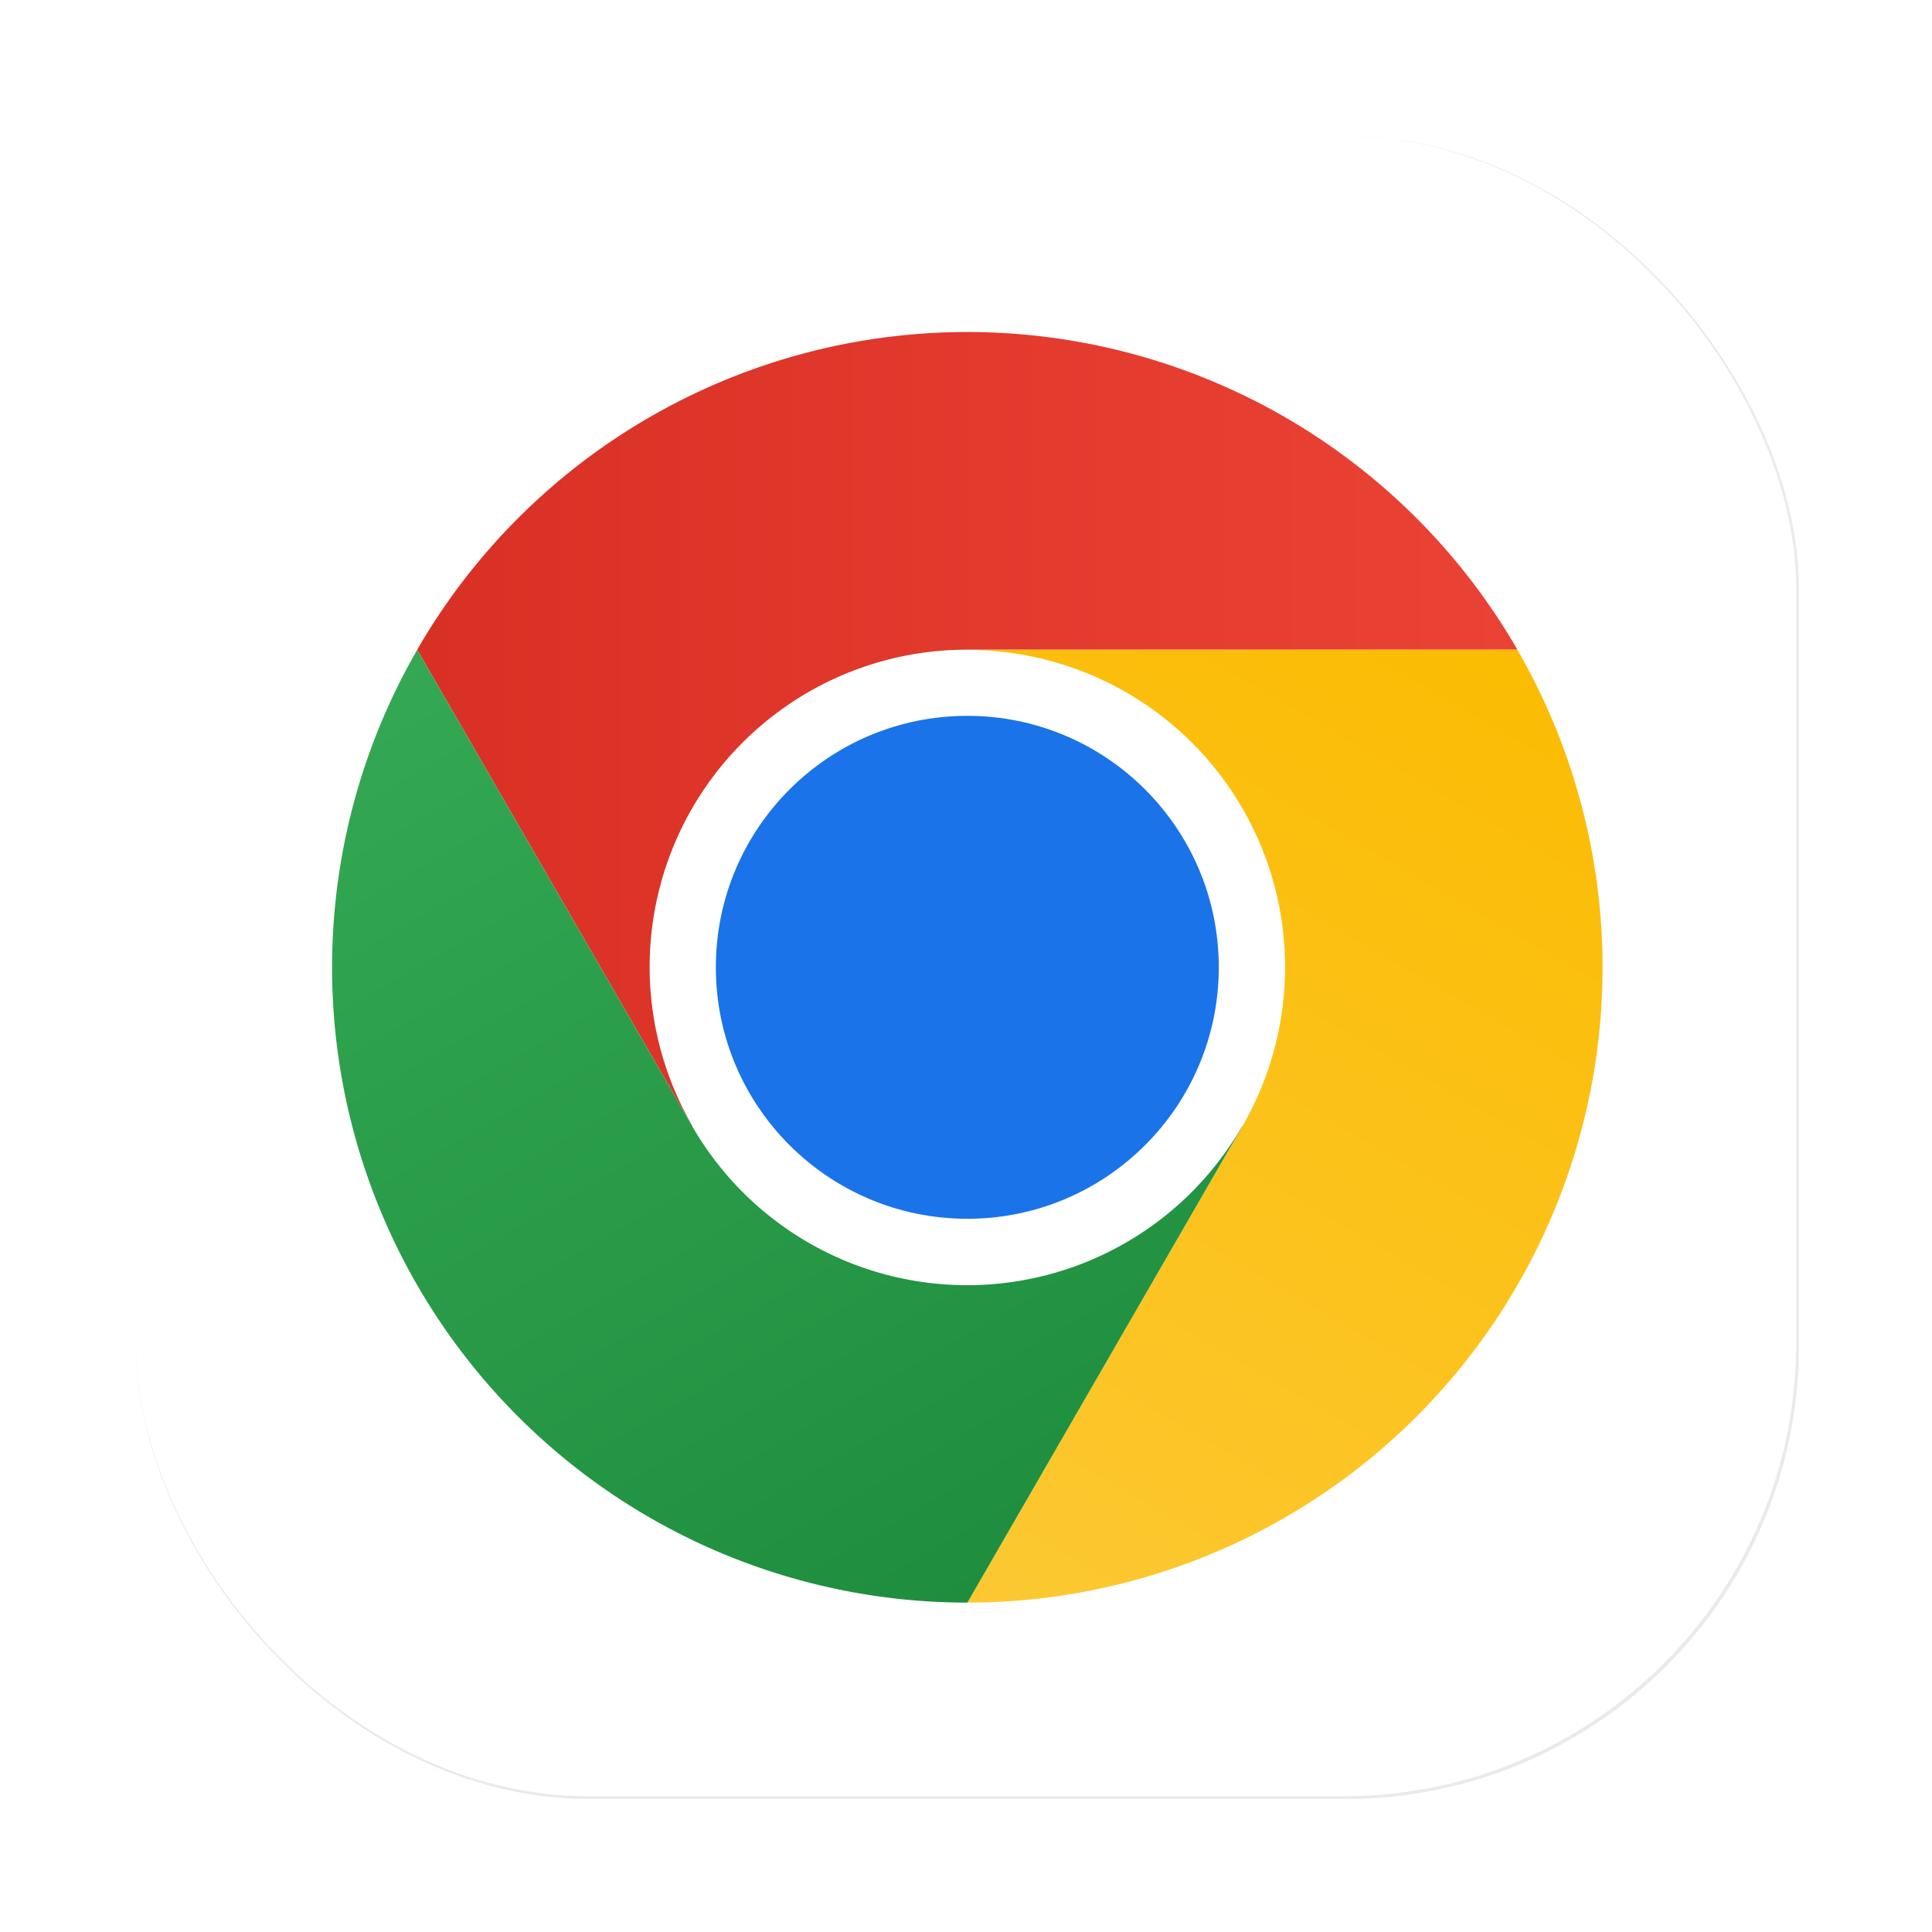 <?xml version="1.0" encoding="UTF-8" standalone="no"?>
<svg
   width="64"
   height="64"
   version="1.1"
   viewBox="0 0 16.933 16.933"
   id="svg62"
   xml:space="preserve"
   xmlns="http://www.w3.org/2000/svg"
   xmlns:svg="http://www.w3.org/2000/svg"
   xmlns:rdf="http://www.w3.org/1999/02/22-rdf-syntax-ns#"
   xmlns:cc="http://creativecommons.org/ns#"
   xmlns:dc="http://purl.org/dc/elements/1.1/"><defs
     id="defs15"><style
       type="text/css"
       id="style841" /><filter
       id="filter1057"
       x="-0.027"
       y="-0.027"
       width="1.054"
       height="1.054"
       color-interpolation-filters="sRGB"><feGaussianBlur
         stdDeviation="0.619"
         id="feGaussianBlur843" /></filter><linearGradient
       id="linearGradient1053"
       x1="-127"
       x2="-72"
       y1="60"
       y2="5"
       gradientTransform="matrix(0.265,0,0,0.265,34.792,-0.135)"
       gradientUnits="userSpaceOnUse"><stop
         stop-color="#32d7ff"
         offset="0"
         id="stop846"
         style="stop-color:#ffffff;stop-opacity:1;" /><stop
         stop-color="#329bff"
         offset="1"
         id="stop848"
         style="stop-color:#ffffff;stop-opacity:1;" /></linearGradient><style
       type="text/css"
       id="style851" /><style
       type="text/css"
       id="style853" /><style
       type="text/css"
       id="style855" /><style
       type="text/css"
       id="style857" /><style
       type="text/css"
       id="style859" /><style
       type="text/css"
       id="style861" /><style
       type="text/css"
       id="style863" /><linearGradient
       id="a"
       x1="3.217"
       y1="15"
       x2="44.781"
       y2="15"
       gradientUnits="userSpaceOnUse"><stop
         offset="0"
         stop-color="#d93025"
         id="stop1" /><stop
         offset="1"
         stop-color="#ea4335"
         id="stop2" /></linearGradient><linearGradient
       id="b"
       x1="20.722"
       y1="47.679"
       x2="41.504"
       y2="11.684"
       gradientUnits="userSpaceOnUse"><stop
         offset="0"
         stop-color="#fcc934"
         id="stop3" /><stop
         offset="1"
         stop-color="#fbbc04"
         id="stop4" /></linearGradient><linearGradient
       id="c"
       x1="26.598"
       y1="46.501"
       x2="5.816"
       y2="10.506"
       gradientUnits="userSpaceOnUse"><stop
         offset="0"
         stop-color="#1e8e3e"
         id="stop5-3" /><stop
         offset="1"
         stop-color="#34a853"
         id="stop6" /></linearGradient></defs><rect
     x="4.5"
     y="4.5"
     width="55"
     height="55"
     ry="15"
     fill="#141414"
     filter="url(#filter1057)"
     opacity="0.3"
     stroke-linecap="round"
     stroke-width="2.744"
     id="rect879"
     transform="scale(0.265)"
     rx="15" /><rect
     x="1.191"
     y="1.191"
     width="14.552"
     height="14.552"
     ry="3.969"
     fill="url(#linearGradient1053)"
     stroke-linecap="round"
     stroke-width="0.726"
     id="rect881"
     style="fill:url(#linearGradient1053)"
     rx="3.969" /><g
     id="g1"
     transform="matrix(0.232,0,0,0.232,2.91,2.91)"><circle
       cx="24"
       cy="23.995"
       r="12"
       style="fill:#ffffff"
       id="circle6" /><path
       d="M 3.215,36 A 24,24 0 1 0 12,3.215 24,24 0 0 0 3.215,36 Z M 34.392,18 A 12,12 0 1 1 18,13.608 12,12 0 0 1 34.392,18 Z"
       style="fill:none"
       id="path6" /><path
       d="M 24,12 H 44.781 A 23.994,23.994 0 0 0 3.217,12.003 L 13.608,30 13.617,29.998 A 11.985,11.985 0 0 1 24,12 Z"
       style="fill:url(#a)"
       id="path7" /><circle
       cx="24"
       cy="24"
       r="9.5"
       style="fill:#1a73e8"
       id="circle7" /><path
       d="M 34.391,30.003 24.001,48 A 23.994,23.994 0 0 0 44.78,12.003 H 23.999 l -0.003,0.009 a 11.985,11.985 0 0 1 10.395,17.991 z"
       style="fill:url(#b)"
       id="path8" /><path
       d="M 13.609,30.003 3.218,12.006 A 23.994,23.994 0 0 0 24.003,48 L 34.393,30.003 34.386,29.996 a 11.985,11.985 0 0 1 -20.778,0.007 z"
       style="fill:url(#c)"
       id="path9" /></g></svg>
